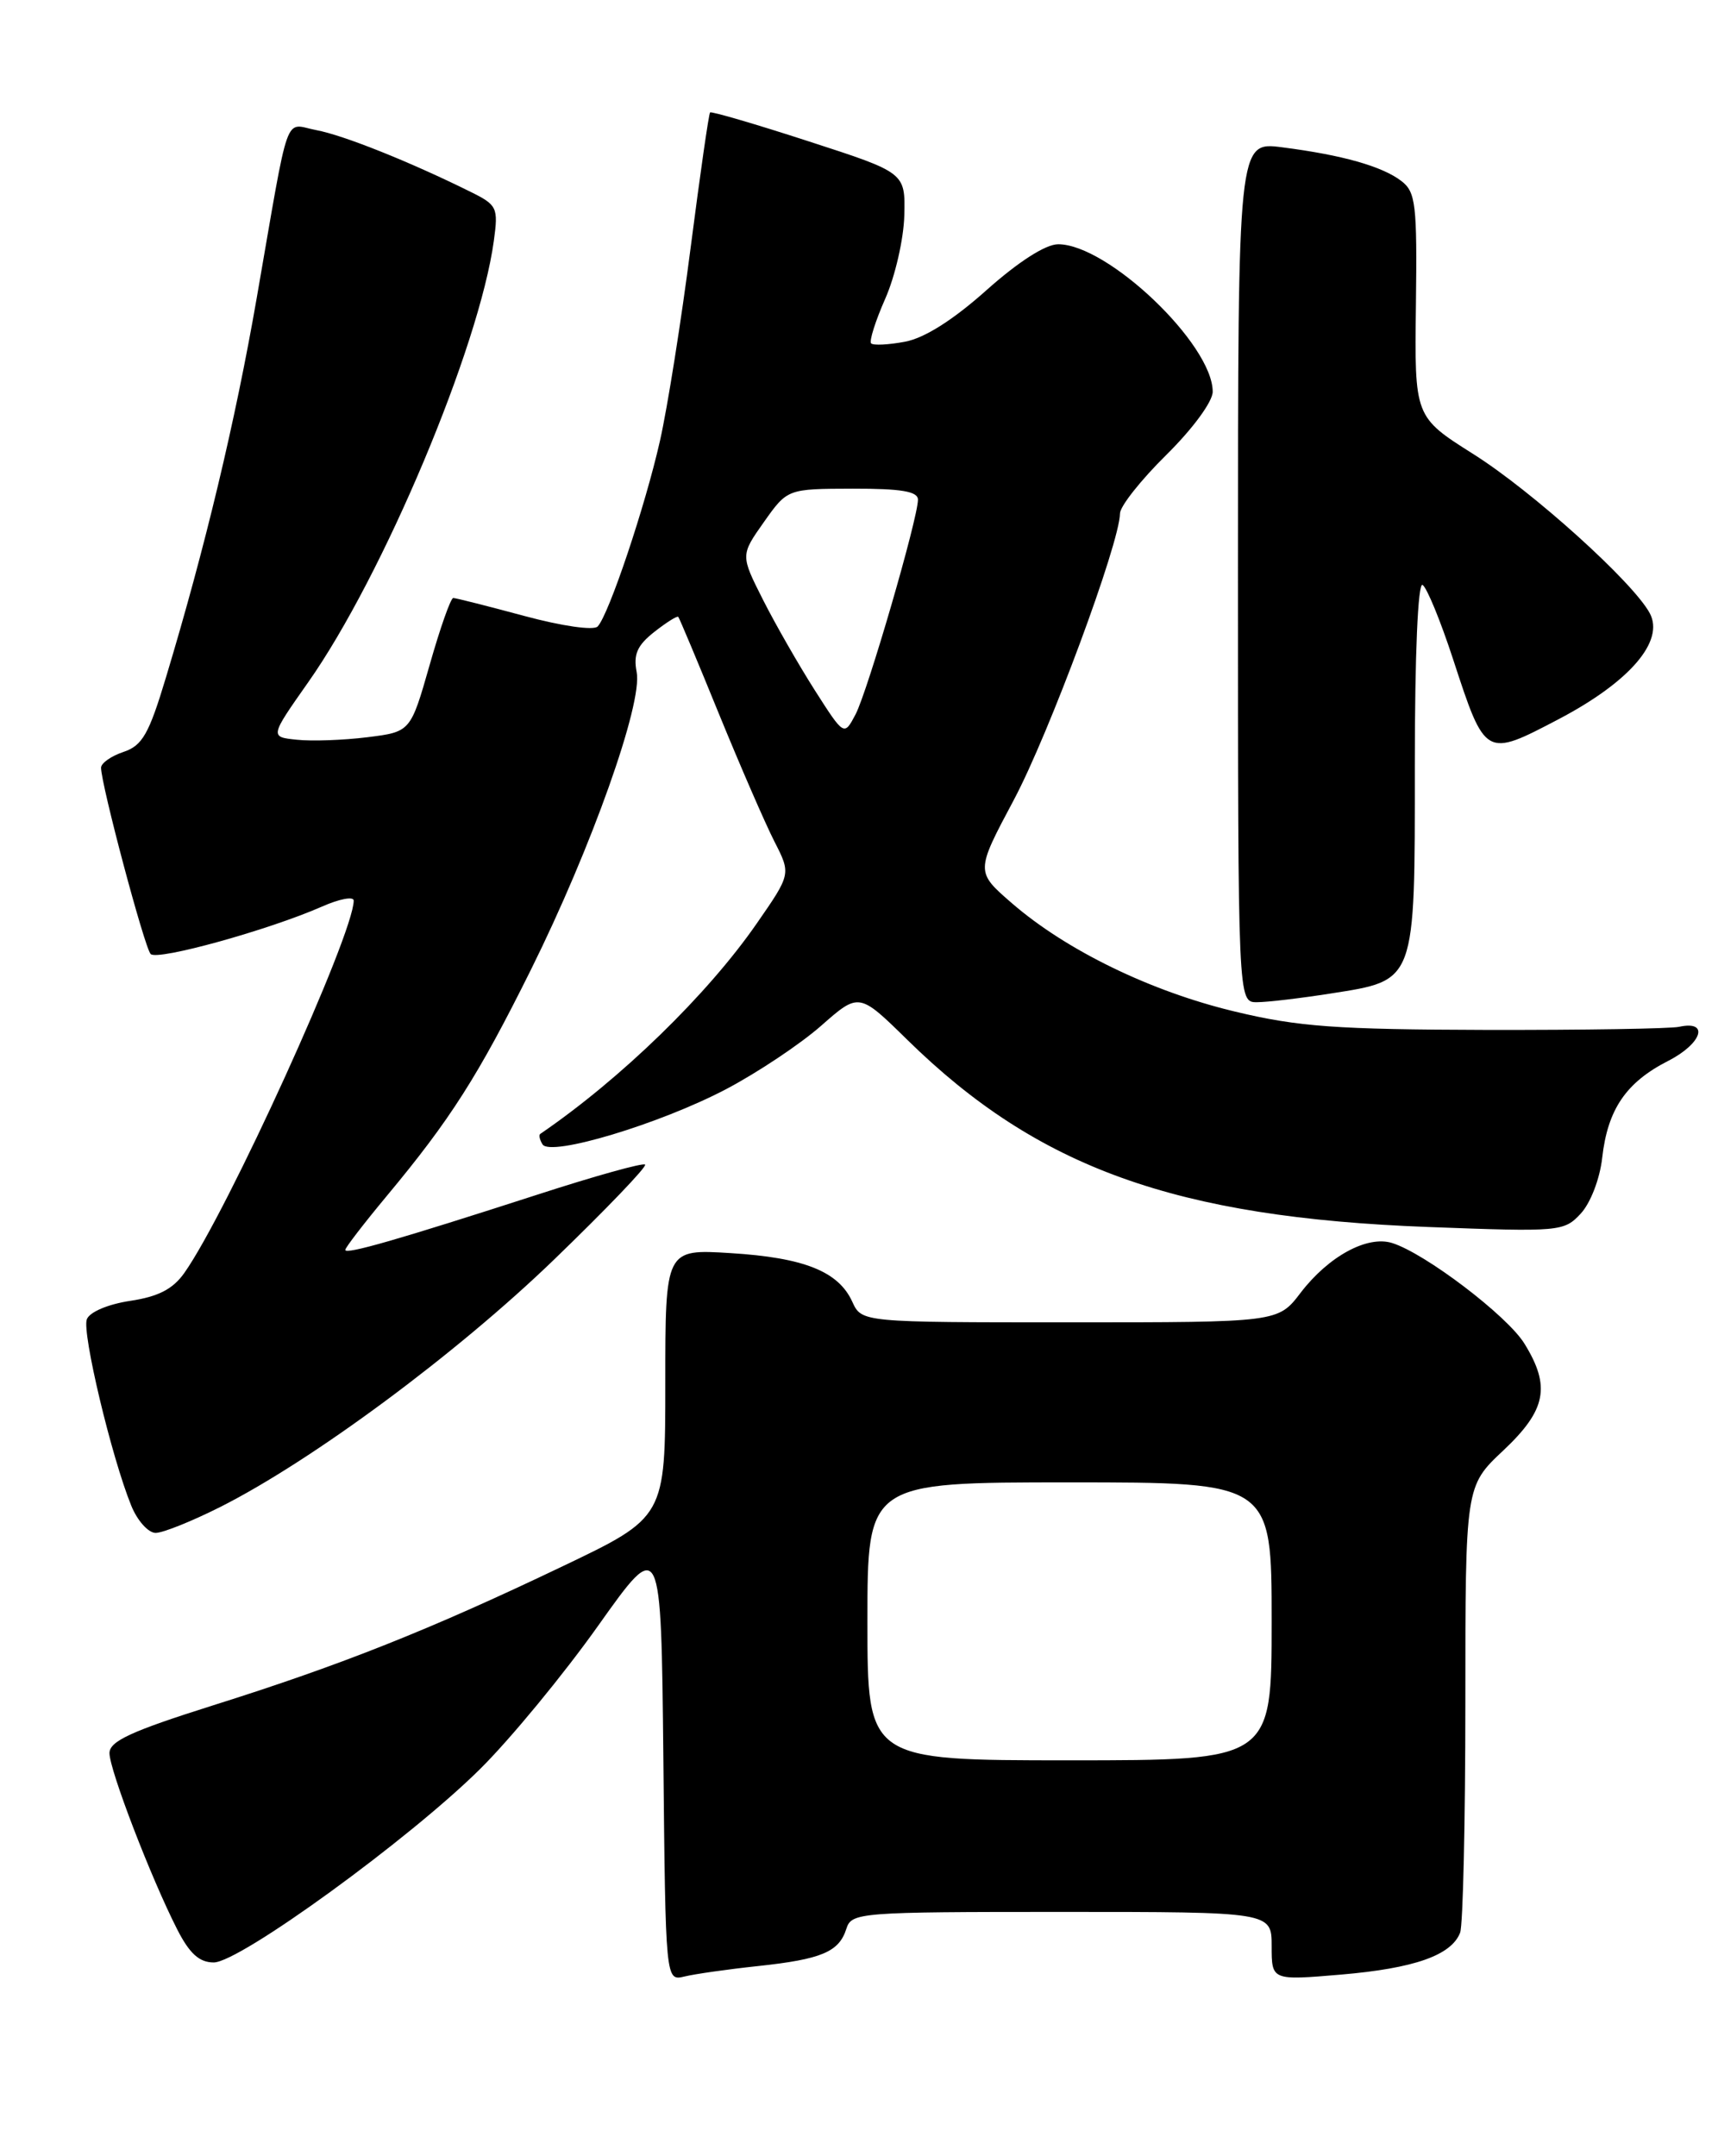 <?xml version="1.0" encoding="UTF-8" standalone="no"?>
<!DOCTYPE svg PUBLIC "-//W3C//DTD SVG 1.1//EN" "http://www.w3.org/Graphics/SVG/1.1/DTD/svg11.dtd" >
<svg xmlns="http://www.w3.org/2000/svg" xmlns:xlink="http://www.w3.org/1999/xlink" version="1.1" viewBox="0 0 204 256">
 <g >
 <path fill="currentColor"
d=" M 90.00 233.43 C 97.56 232.62 99.63 231.75 100.50 229.00 C 101.11 227.07 102.01 227.00 126.07 227.00 C 151.00 227.00 151.00 227.00 151.00 231.07 C 151.00 235.14 151.00 235.14 159.25 234.44 C 167.93 233.70 172.35 232.15 173.38 229.46 C 173.72 228.56 174.00 216.27 174.00 202.14 C 174.00 176.45 174.00 176.45 178.50 172.22 C 183.61 167.41 184.16 164.61 181.01 159.52 C 178.97 156.21 169.20 148.79 165.30 147.58 C 162.34 146.66 157.74 149.17 154.43 153.50 C 151.76 157.00 151.76 157.00 127.04 157.00 C 102.32 157.00 102.32 157.00 101.20 154.55 C 99.56 150.95 95.47 149.32 86.75 148.78 C 79.00 148.30 79.00 148.30 79.00 164.22 C 79.00 180.14 79.00 180.14 66.75 185.99 C 51.08 193.48 40.54 197.68 25.25 202.49 C 15.56 205.55 13.00 206.73 13.00 208.15 C 13.00 210.14 17.94 223.00 21.05 229.09 C 22.51 231.95 23.67 233.00 25.38 233.00 C 28.46 233.00 48.68 218.31 57.04 210.00 C 60.64 206.43 66.94 198.78 71.04 193.00 C 78.50 182.50 78.50 182.50 78.77 208.85 C 79.03 235.21 79.03 235.21 81.27 234.67 C 82.50 234.37 86.42 233.81 90.00 233.43 Z  M 26.16 178.92 C 37.10 173.40 54.21 160.72 65.74 149.60 C 71.95 143.60 76.84 138.51 76.60 138.27 C 76.37 138.03 70.62 139.63 63.84 141.83 C 47.31 147.17 41.00 148.99 41.00 148.40 C 41.00 148.13 43.22 145.25 45.93 141.99 C 53.49 132.91 56.78 127.74 63.05 115.12 C 70.23 100.66 76.33 83.50 75.60 79.80 C 75.19 77.70 75.66 76.63 77.69 75.03 C 79.13 73.90 80.41 73.09 80.54 73.24 C 80.67 73.38 82.85 78.57 85.37 84.76 C 87.90 90.95 90.86 97.76 91.95 99.90 C 93.93 103.77 93.93 103.77 89.86 109.64 C 84.01 118.09 73.72 128.09 64.15 134.63 C 63.96 134.76 64.08 135.32 64.42 135.87 C 65.34 137.36 78.33 133.46 86.23 129.31 C 89.95 127.35 95.02 123.97 97.50 121.79 C 102.00 117.83 102.00 117.83 107.75 123.47 C 123.26 138.68 139.60 144.55 169.58 145.68 C 185.24 146.27 185.71 146.23 187.70 144.09 C 188.86 142.84 189.97 139.97 190.25 137.46 C 190.90 131.71 193.08 128.51 198.08 125.96 C 202.11 123.90 203.01 121.12 199.39 121.91 C 198.35 122.14 188.05 122.30 176.50 122.28 C 158.66 122.23 154.16 121.91 146.63 120.10 C 136.66 117.72 126.63 112.84 120.17 107.25 C 115.84 103.50 115.84 103.50 120.37 95.00 C 124.56 87.14 132.95 64.50 132.99 60.97 C 132.99 60.12 135.47 56.99 138.50 54.00 C 141.63 50.91 144.00 47.68 144.00 46.51 C 144.00 40.88 131.55 29.00 125.65 29.00 C 124.16 29.00 120.93 31.07 117.14 34.45 C 113.19 37.98 109.78 40.14 107.47 40.57 C 105.51 40.94 103.70 41.03 103.44 40.77 C 103.19 40.52 103.94 38.13 105.11 35.48 C 106.29 32.82 107.31 28.36 107.38 25.57 C 107.50 20.50 107.50 20.50 96.05 16.79 C 89.75 14.74 84.47 13.20 84.32 13.35 C 84.16 13.50 83.13 20.72 82.01 29.39 C 80.90 38.05 79.26 48.37 78.37 52.32 C 76.62 60.09 72.30 72.96 70.97 74.38 C 70.50 74.88 66.74 74.34 62.25 73.13 C 57.91 71.96 54.12 71.00 53.82 71.00 C 53.52 71.00 52.26 74.57 51.02 78.94 C 48.75 86.89 48.75 86.89 43.63 87.53 C 40.81 87.88 37.05 88.02 35.27 87.83 C 32.03 87.50 32.03 87.50 36.60 81.00 C 45.49 68.37 56.92 41.19 58.64 28.59 C 59.18 24.64 59.04 24.34 55.86 22.77 C 48.68 19.21 40.78 16.05 37.56 15.45 C 33.67 14.72 34.46 12.51 30.48 35.40 C 27.92 50.12 24.36 65.00 19.70 80.45 C 17.68 87.17 16.90 88.53 14.65 89.28 C 13.19 89.77 12.00 90.61 12.00 91.15 C 12.00 93.14 17.16 112.52 17.89 113.27 C 18.68 114.09 31.94 110.41 38.25 107.63 C 40.31 106.72 42.00 106.40 42.00 106.93 C 42.00 110.92 26.97 143.95 21.89 151.13 C 20.53 153.06 18.79 153.95 15.46 154.45 C 12.82 154.85 10.64 155.77 10.31 156.64 C 9.71 158.19 13.25 173.03 15.58 178.75 C 16.30 180.54 17.61 182.00 18.48 182.00 C 19.35 182.00 22.80 180.61 26.16 178.92 Z  M 158.00 117.96 C 168.17 116.36 168.00 116.83 168.00 90.83 C 168.00 77.70 168.37 69.11 168.92 69.45 C 169.43 69.76 171.06 73.73 172.54 78.26 C 176.38 89.99 176.34 89.97 185.13 85.36 C 193.53 80.94 197.67 76.12 195.90 72.81 C 193.93 69.13 181.98 58.35 174.96 53.92 C 167.96 49.50 167.96 49.50 168.13 36.22 C 168.28 24.24 168.11 22.80 166.40 21.49 C 164.12 19.74 159.37 18.40 152.25 17.49 C 147.00 16.81 147.00 16.81 147.00 67.91 C 147.00 119.00 147.00 119.00 149.25 118.99 C 150.49 118.99 154.43 118.52 158.00 117.96 Z  M 103.00 192.50 C 103.00 176.00 103.00 176.00 127.00 176.00 C 151.00 176.00 151.00 176.00 151.00 192.50 C 151.00 209.00 151.00 209.00 127.00 209.00 C 103.00 209.00 103.00 209.00 103.00 192.50 Z  M 96.75 81.95 C 94.84 78.95 92.07 74.12 90.60 71.21 C 87.93 65.92 87.93 65.92 90.71 61.98 C 93.50 58.04 93.50 58.04 101.25 58.02 C 107.03 58.01 109.00 58.34 109.00 59.33 C 109.00 61.54 103.03 82.06 101.59 84.82 C 100.23 87.40 100.23 87.40 96.75 81.95 Z "/>
</g>
</svg>